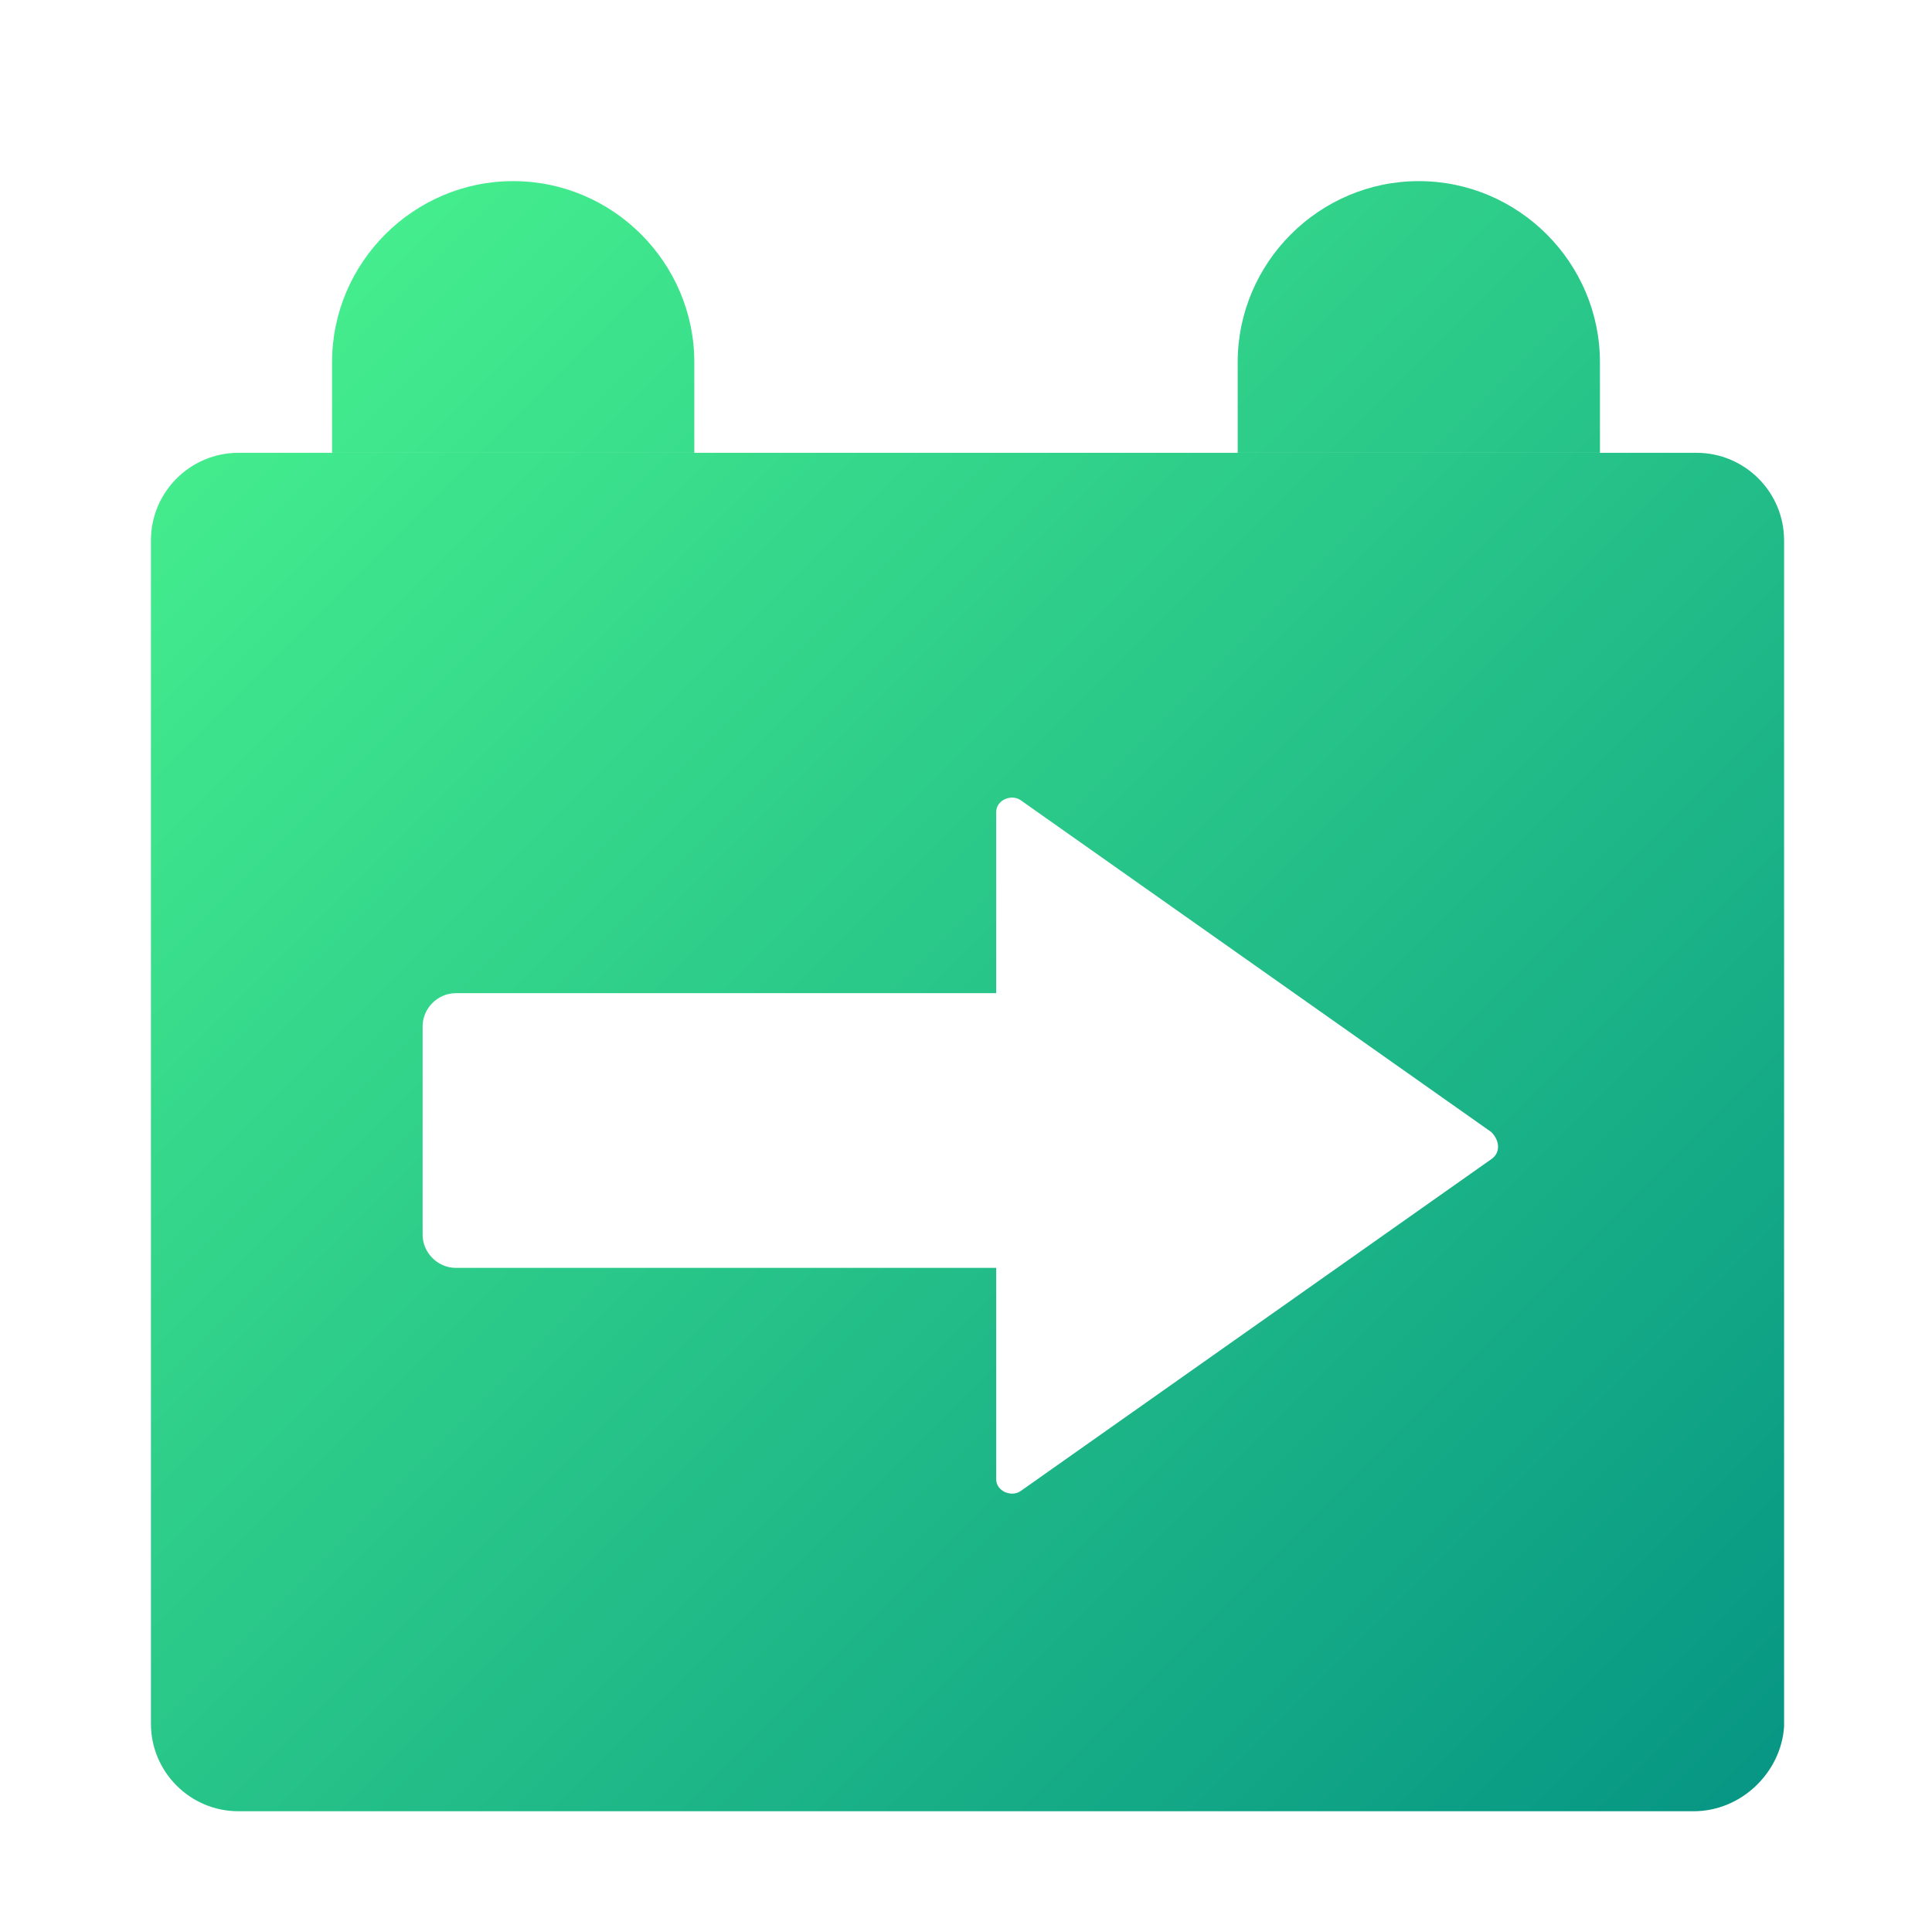 <?xml version="1.0" encoding="utf-8"?>
<!-- Generator: Adobe Illustrator 22.1.0, SVG Export Plug-In . SVG Version: 6.00 Build 0)  -->
<svg version="1.1" id="Layer_1" xmlns="http://www.w3.org/2000/svg" xmlns:xlink="http://www.w3.org/1999/xlink" x="0px" y="0px"
	 viewBox="0 0 64 64" style="enable-background:new 0 0 64 64;" xml:space="preserve">
<style type="text/css">
	.st0{clip-path:url(#SVGID_2_);fill:url(#SVGID_3_);}
	.st1{clip-path:url(#SVGID_5_);fill:url(#SVGID_6_);}
	.st2{clip-path:url(#SVGID_5_);fill:url(#SVGID_7_);}
	.st3{clip-path:url(#SVGID_5_);fill:url(#SVGID_8_);}
	.st4{clip-path:url(#SVGID_5_);fill:url(#SVGID_9_);}
	.st5{clip-path:url(#SVGID_11_);fill:url(#SVGID_12_);}
	.st6{clip-path:url(#SVGID_11_);fill:url(#SVGID_13_);}
	.st7{clip-path:url(#SVGID_11_);fill:url(#SVGID_14_);}
	.st8{clip-path:url(#SVGID_11_);fill:url(#SVGID_15_);}
</style>
<g>
	<defs>
		<path id="SVGID_1_" d="M56.1,60H7.9C6.3,60,5,58.7,5,57.1V17.9C5,16.3,6.3,15,7.9,15h48.3c1.6,0,2.9,1.3,2.9,2.9v39.3
			C59,58.7,57.7,60,56.1,60z"/>
	</defs>
	<clipPath id="SVGID_2_">
		<use xlink:href="#SVGID_1_"  style="overflow:visible;"/>
	</clipPath>
	<linearGradient id="SVGID_3_" gradientUnits="userSpaceOnUse" x1="-9.094947e-13" y1="-9.094947e-13" x2="64" y2="64">
		<stop  offset="0" style="stop-color:#51FF8F"/>
		<stop  offset="1" style="stop-color:#008D83"/>
	</linearGradient>
	<path class="st0" d="M0,0v64h64V0H0z M49.4,38.4l-15.6,11c-0.3,0.2-0.8,0-0.8-0.4v-7H15.1c-0.6,0-1.1-0.5-1.1-1.1v-6.9
		c0-0.6,0.5-1.1,1.1-1.1H33v-6c0-0.4,0.5-0.6,0.8-0.4l15.6,11C49.7,37.8,49.7,38.2,49.4,38.4z"/>
</g>
<g>
	<defs>
		<path id="SVGID_4_" d="M17,6L17,6c-3.3,0-6,2.7-6,6v3h12v-3C23,8.7,20.3,6,17,6z"/>
	</defs>
	<clipPath id="SVGID_5_">
		<use xlink:href="#SVGID_4_"  style="overflow:visible;"/>
	</clipPath>
	<linearGradient id="SVGID_6_" gradientUnits="userSpaceOnUse" x1="-9.094947e-13" y1="-9.094947e-13" x2="64" y2="64">
		<stop  offset="0" style="stop-color:#51FF8F"/>
		<stop  offset="1" style="stop-color:#008D83"/>
	</linearGradient>
	<path class="st1" d="M0,0v64h64V0H0z M49.4,38.4l-15.6,11c-0.3,0.2-0.8,0-0.8-0.4v-7H15.1c-0.6,0-1.1-0.5-1.1-1.1v-6.9
		c0-0.6,0.5-1.1,1.1-1.1H33v-6c0-0.4,0.5-0.6,0.8-0.4l15.6,11C49.7,37.8,49.7,38.2,49.4,38.4z"/>
	<linearGradient id="SVGID_7_" gradientUnits="userSpaceOnUse" x1="28.781" y1="30.98" x2="42.82" y2="45.02">
		<stop  offset="0" style="stop-color:#51FF8F"/>
		<stop  offset="1" style="stop-color:#008D83"/>
	</linearGradient>
	<path class="st2" d="M33.8,26.6c-0.3-0.2-0.8,0-0.8,0.4v6h1.9c0.6,0,1.1,0.5,1.1,1.1v6.9c0,0.6-0.5,1.1-1.1,1.1H33v7
		c0,0.4,0.5,0.6,0.8,0.4l15.6-11c0.3-0.2,0.3-0.6,0-0.8L33.8,26.6z"/>
	<linearGradient id="SVGID_8_" gradientUnits="userSpaceOnUse" x1="17.561" y1="30.061" x2="32.439" y2="44.939">
		<stop  offset="0" style="stop-color:#51FF8F"/>
		<stop  offset="1" style="stop-color:#008D83"/>
	</linearGradient>
	<path class="st3" d="M36,40.9v-6.9c0-0.6-0.5-1.1-1.1-1.1H33H15.1c-0.6,0-1.1,0.5-1.1,1.1v6.9c0,0.6,0.5,1.1,1.1,1.1H33h1.9
		C35.5,42,36,41.5,36,40.9z"/>
	<linearGradient id="SVGID_9_" gradientUnits="userSpaceOnUse" x1="28.781" y1="30.98" x2="42.82" y2="45.02">
		<stop  offset="0" style="stop-color:#51FF8F"/>
		<stop  offset="1" style="stop-color:#008D83"/>
	</linearGradient>
	<path class="st4" d="M49.4,37.6l-15.6-11c-0.3-0.2-0.8,0-0.8,0.4v6h1.9c0.6,0,1.1,0.5,1.1,1.1v6.9c0,0.6-0.5,1.1-1.1,1.1H33v7
		c0,0.4,0.5,0.6,0.8,0.4l15.6-11C49.7,38.2,49.7,37.8,49.4,37.6z"/>
</g>
<g>
	<defs>
		<path id="SVGID_10_" d="M47,6L47,6c-3.3,0-6,2.7-6,6v3h12v-3C53,8.7,50.3,6,47,6z"/>
	</defs>
	<clipPath id="SVGID_11_">
		<use xlink:href="#SVGID_10_"  style="overflow:visible;"/>
	</clipPath>
	<linearGradient id="SVGID_12_" gradientUnits="userSpaceOnUse" x1="-9.094947e-13" y1="-9.094947e-13" x2="64" y2="64">
		<stop  offset="0" style="stop-color:#51FF8F"/>
		<stop  offset="1" style="stop-color:#008D83"/>
	</linearGradient>
	<path class="st5" d="M0,0v64h64V0H0z M49.4,38.4l-15.6,11c-0.3,0.2-0.8,0-0.8-0.4v-7H15.1c-0.6,0-1.1-0.5-1.1-1.1v-6.9
		c0-0.6,0.5-1.1,1.1-1.1H33v-6c0-0.4,0.5-0.6,0.8-0.4l15.6,11C49.7,37.8,49.7,38.2,49.4,38.4z"/>
	<linearGradient id="SVGID_13_" gradientUnits="userSpaceOnUse" x1="28.781" y1="30.98" x2="42.82" y2="45.02">
		<stop  offset="0" style="stop-color:#51FF8F"/>
		<stop  offset="1" style="stop-color:#008D83"/>
	</linearGradient>
	<path class="st6" d="M33.8,26.6c-0.3-0.2-0.8,0-0.8,0.4v6h1.9c0.6,0,1.1,0.5,1.1,1.1v6.9c0,0.6-0.5,1.1-1.1,1.1H33v7
		c0,0.4,0.5,0.6,0.8,0.4l15.6-11c0.3-0.2,0.3-0.6,0-0.8L33.8,26.6z"/>
	<linearGradient id="SVGID_14_" gradientUnits="userSpaceOnUse" x1="17.561" y1="30.061" x2="32.439" y2="44.939">
		<stop  offset="0" style="stop-color:#51FF8F"/>
		<stop  offset="1" style="stop-color:#008D83"/>
	</linearGradient>
	<path class="st7" d="M36,40.9v-6.9c0-0.6-0.5-1.1-1.1-1.1H33H15.1c-0.6,0-1.1,0.5-1.1,1.1v6.9c0,0.6,0.5,1.1,1.1,1.1H33h1.9
		C35.5,42,36,41.5,36,40.9z"/>
	<linearGradient id="SVGID_15_" gradientUnits="userSpaceOnUse" x1="28.781" y1="30.98" x2="42.82" y2="45.02">
		<stop  offset="0" style="stop-color:#51FF8F"/>
		<stop  offset="1" style="stop-color:#008D83"/>
	</linearGradient>
	<path class="st8" d="M49.4,37.6l-15.6-11c-0.3-0.2-0.8,0-0.8,0.4v6h1.9c0.6,0,1.1,0.5,1.1,1.1v6.9c0,0.6-0.5,1.1-1.1,1.1H33v7
		c0,0.4,0.5,0.6,0.8,0.4l15.6-11C49.7,38.2,49.7,37.8,49.4,37.6z"/>
</g>
</svg>
